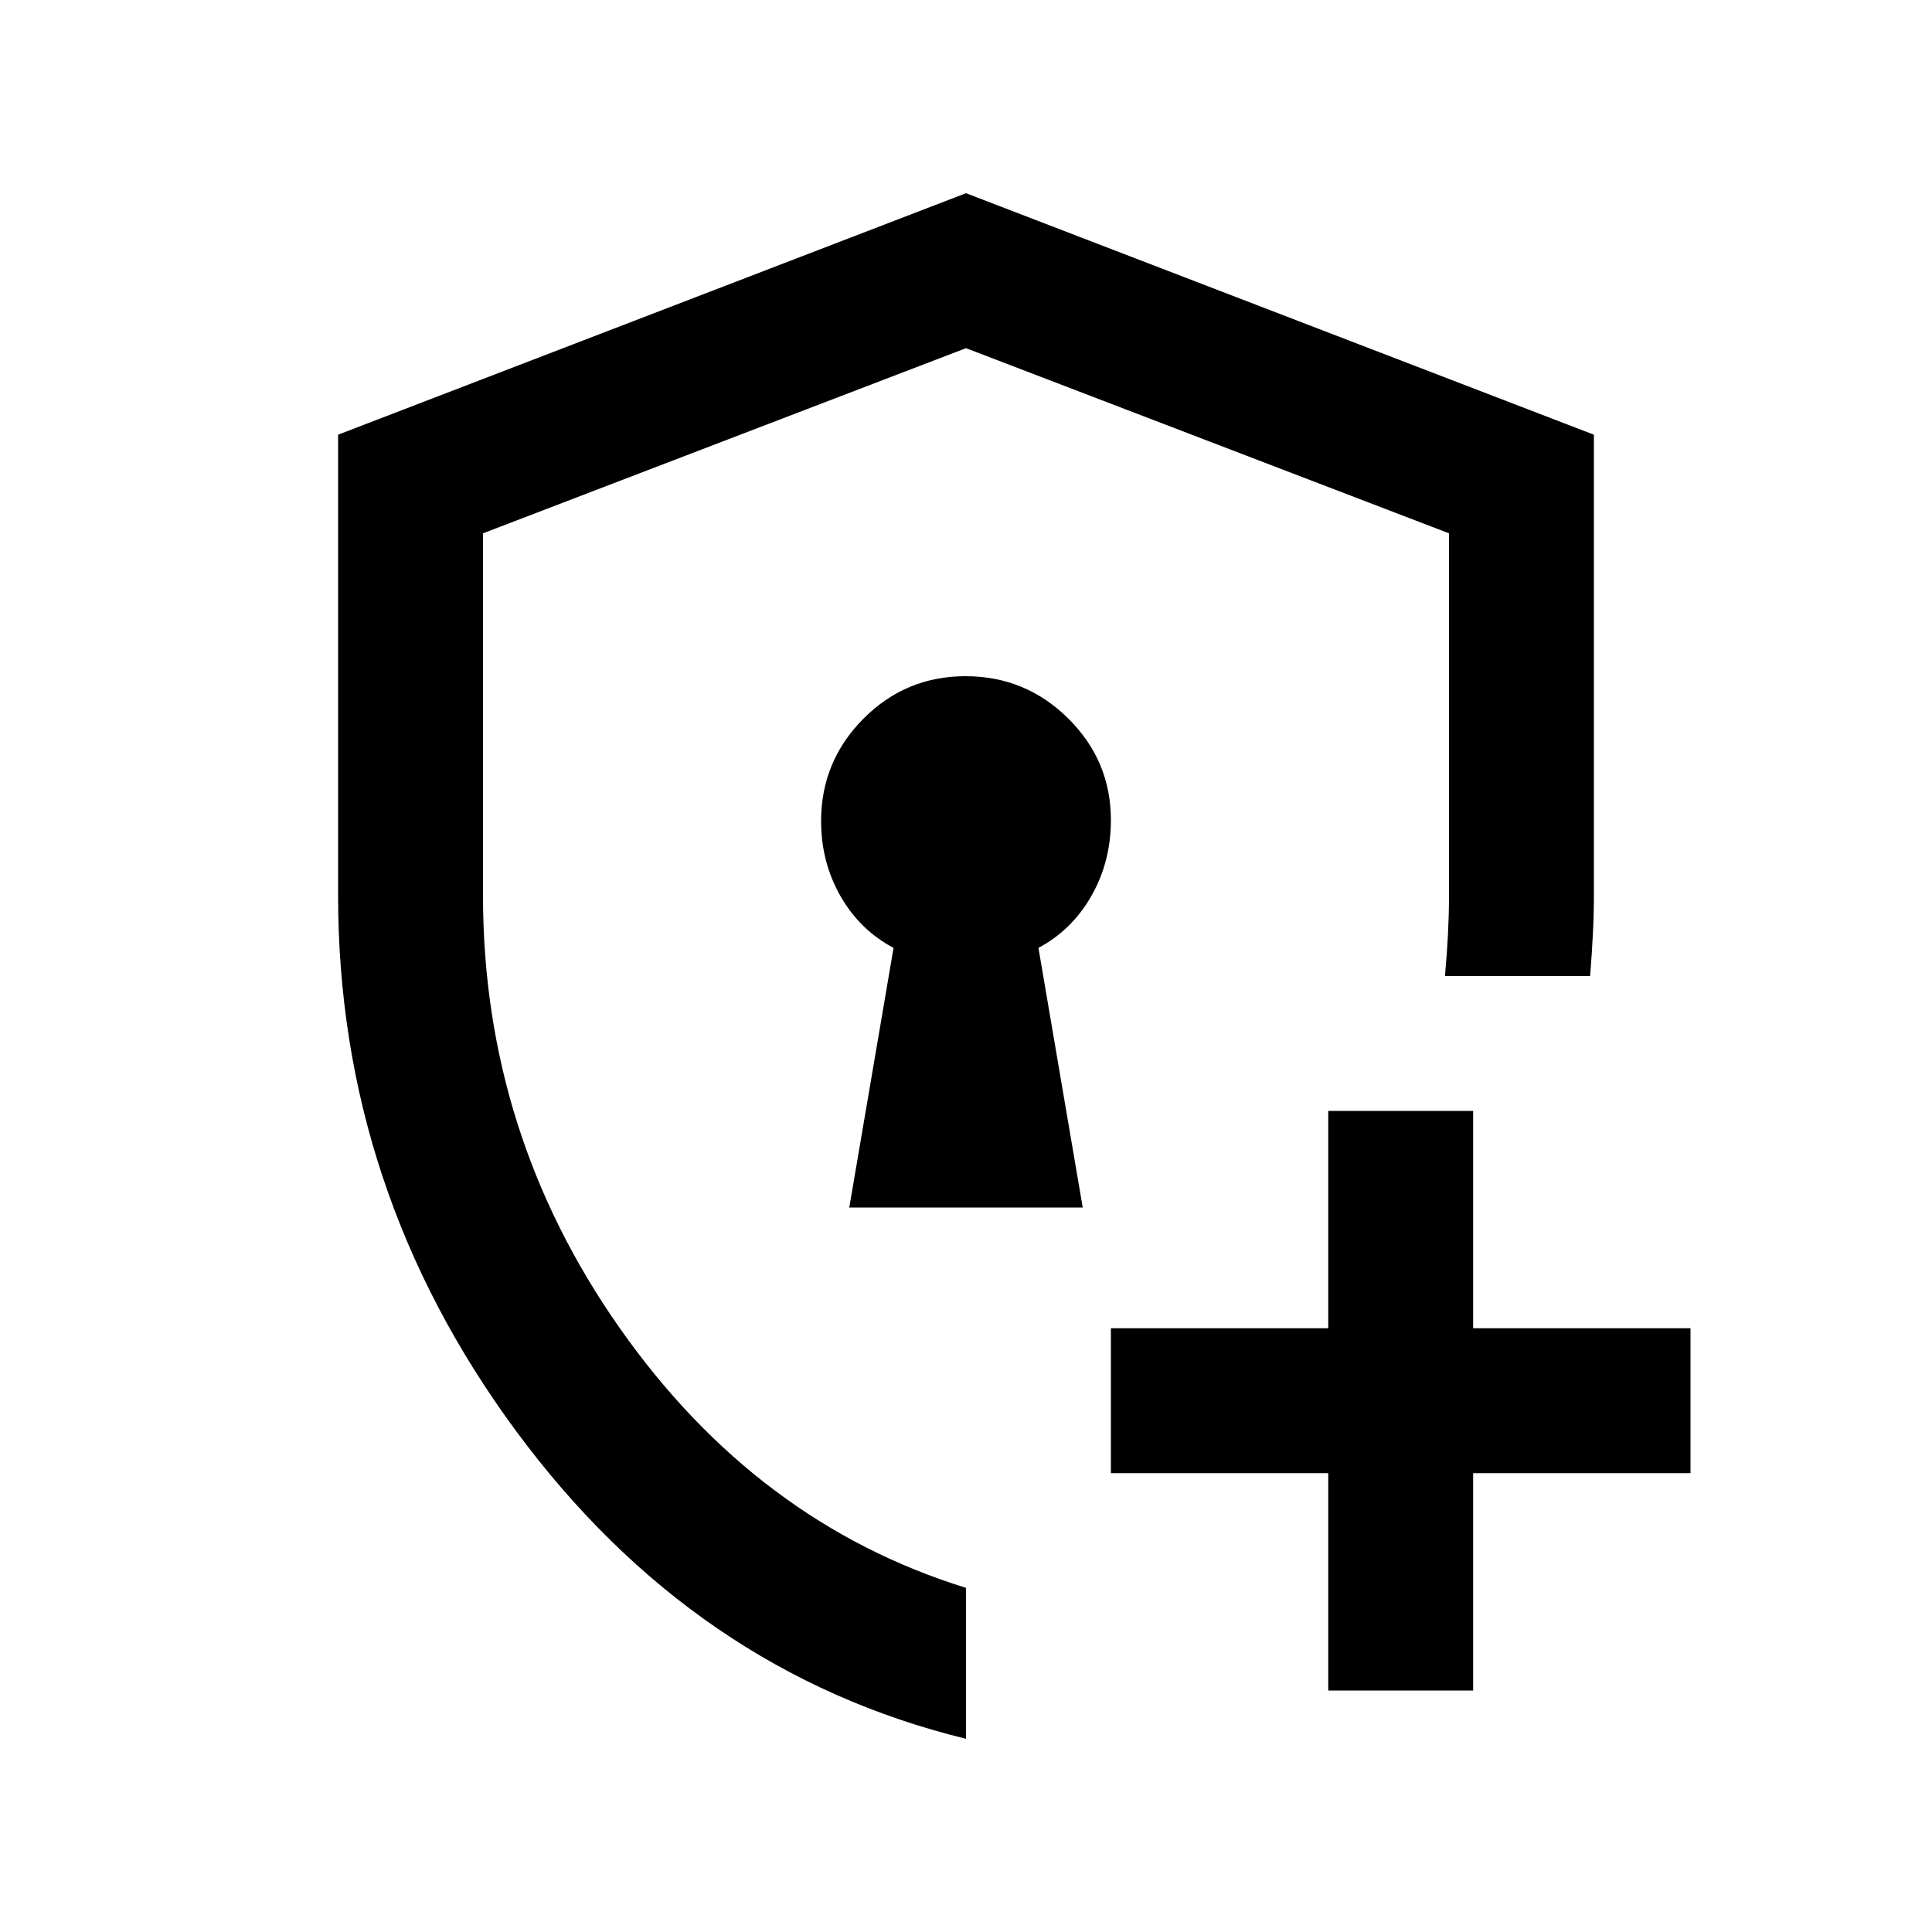 <svg xmlns="http://www.w3.org/2000/svg" height="20" viewBox="0 -960 960 960" width="20"><path d="M480-479Zm0 383q-135-33-223.5-152.84Q168-368.69 168-515v-229l312-120 312 120v229q0 9-.5 19t-1.38 21H718q1-11.07 1.5-21.04.5-9.96.5-18.55V-695l-240-92-240 92v180q0 118.25 68 215t172 129v75Zm180-24v-108H552v-72h108v-108h72v108h108v72H732v108h-72ZM422-360h116l-22-129q16.74-8.94 26.37-25.93 9.63-16.99 9.63-37.56Q552-582 530.79-603q-21.21-21-51-21T429-602.85Q408-581.7 408-552q0 20.41 9.63 37.27Q427.26-497.87 444-489l-22 129Z"/></svg>